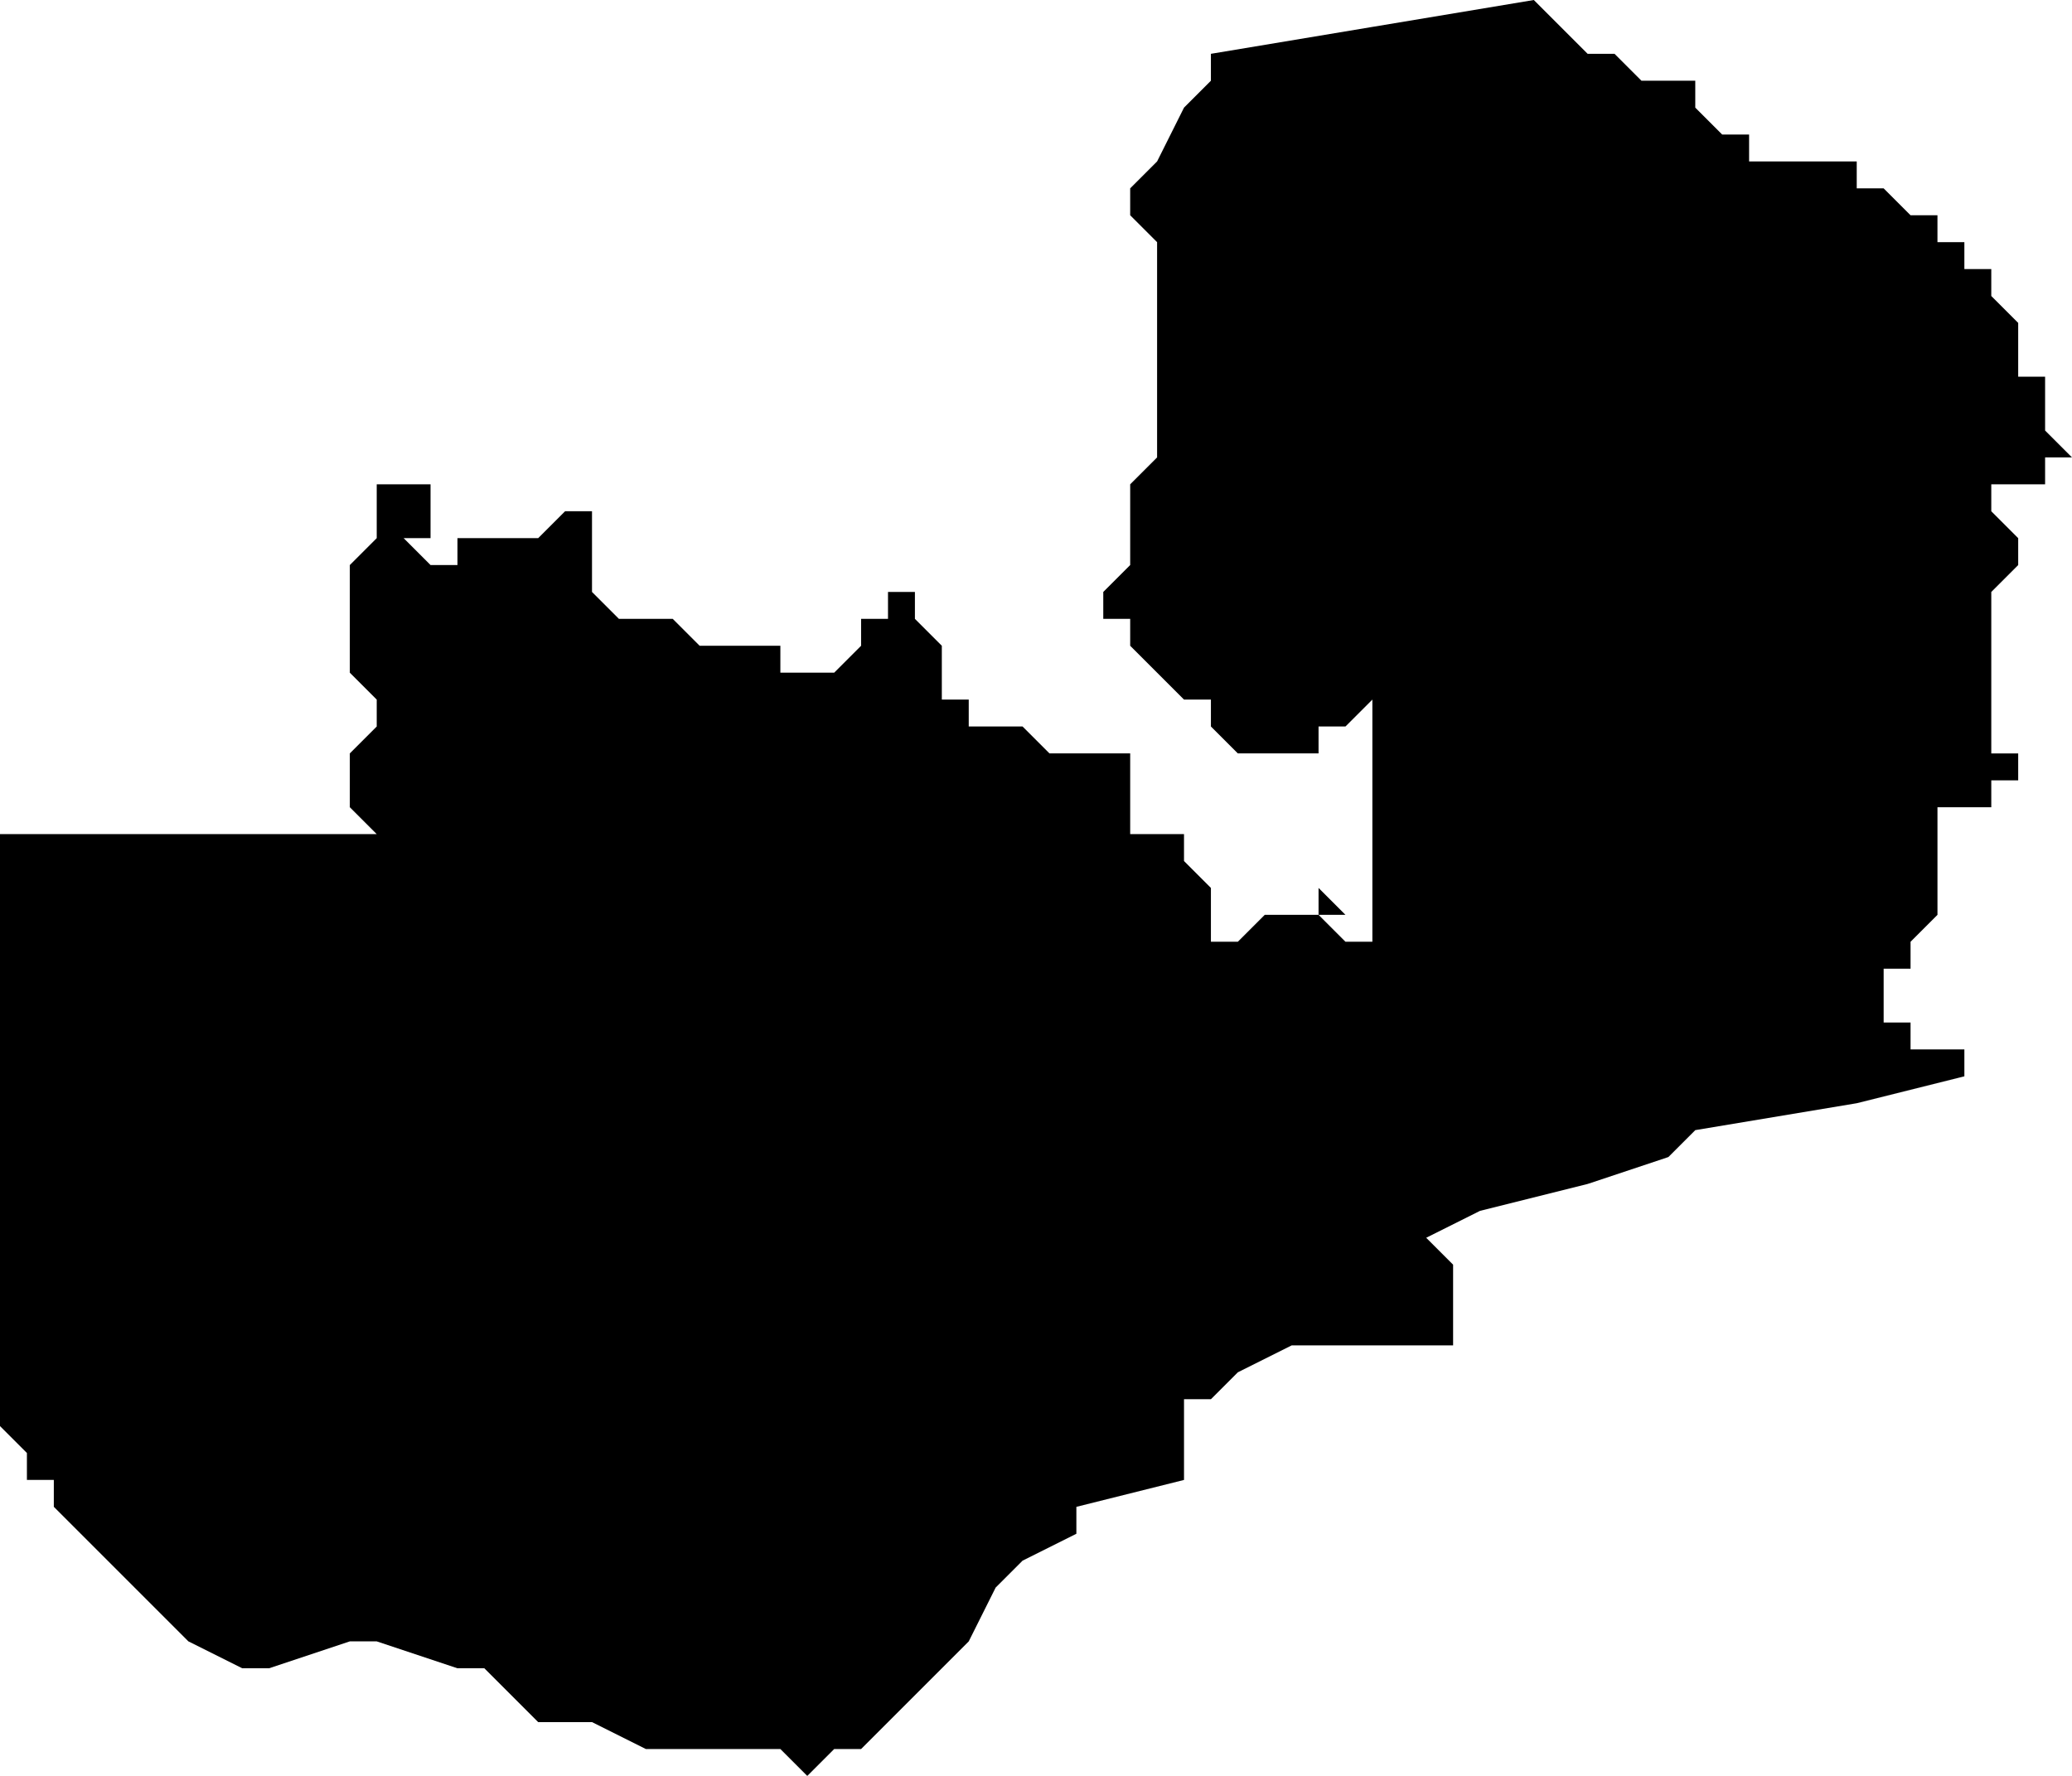 <svg xmlns="http://www.w3.org/2000/svg" viewBox="0 0 77 66">
  <path d="M57 0l1 1 1 1h1l1 1h2v1l1 1h1v1h4v1h1l1 1h1v1h1v1h1v1l1 1v2h1v2l1 1h-1v1h-2v1l1 1v1l-1 1v6h1v1h-1v1h-2v4l-1 1v1h-1v1h1-1v1h1v1h2v1l-4 1-6 1-1 1-3 1-4 1-2 1 1 1v3h-6l-2 1-1 1h-1v3l-4 1v1l-2 1-1 1-1 2-1 1-1 1-1 1-1 1h-1l-1 1-1-1h-5l-2-1h-2l-1-1-1-1h-1l-3-1h-1l-3 1H9l-2-1-3-3-2-2v-1H1v-1l-1-1V31h14l-1-1v-2l1-1v-1l-1-1v-4l1-1v-3 1h2v2h-1l1 1h1v-1h3l1-1h1v3l1 1h2l1 1h3v1h2l1-1v-1h1v-1h1v1l1 1v2h1v1h2l1 1h3v3h2v1l1 1v2h1l1-1h2v-1l1 1h-1l1 1h1v-9l-1 1h-1v1h-3l-1-1v-1h-1l-1-1-1-1v-1h-1v-1l1-1v-3l1-1V9l-1-1V7l1-1 1-2 1-1V2l6-1zM43 15z"/>
</svg>

